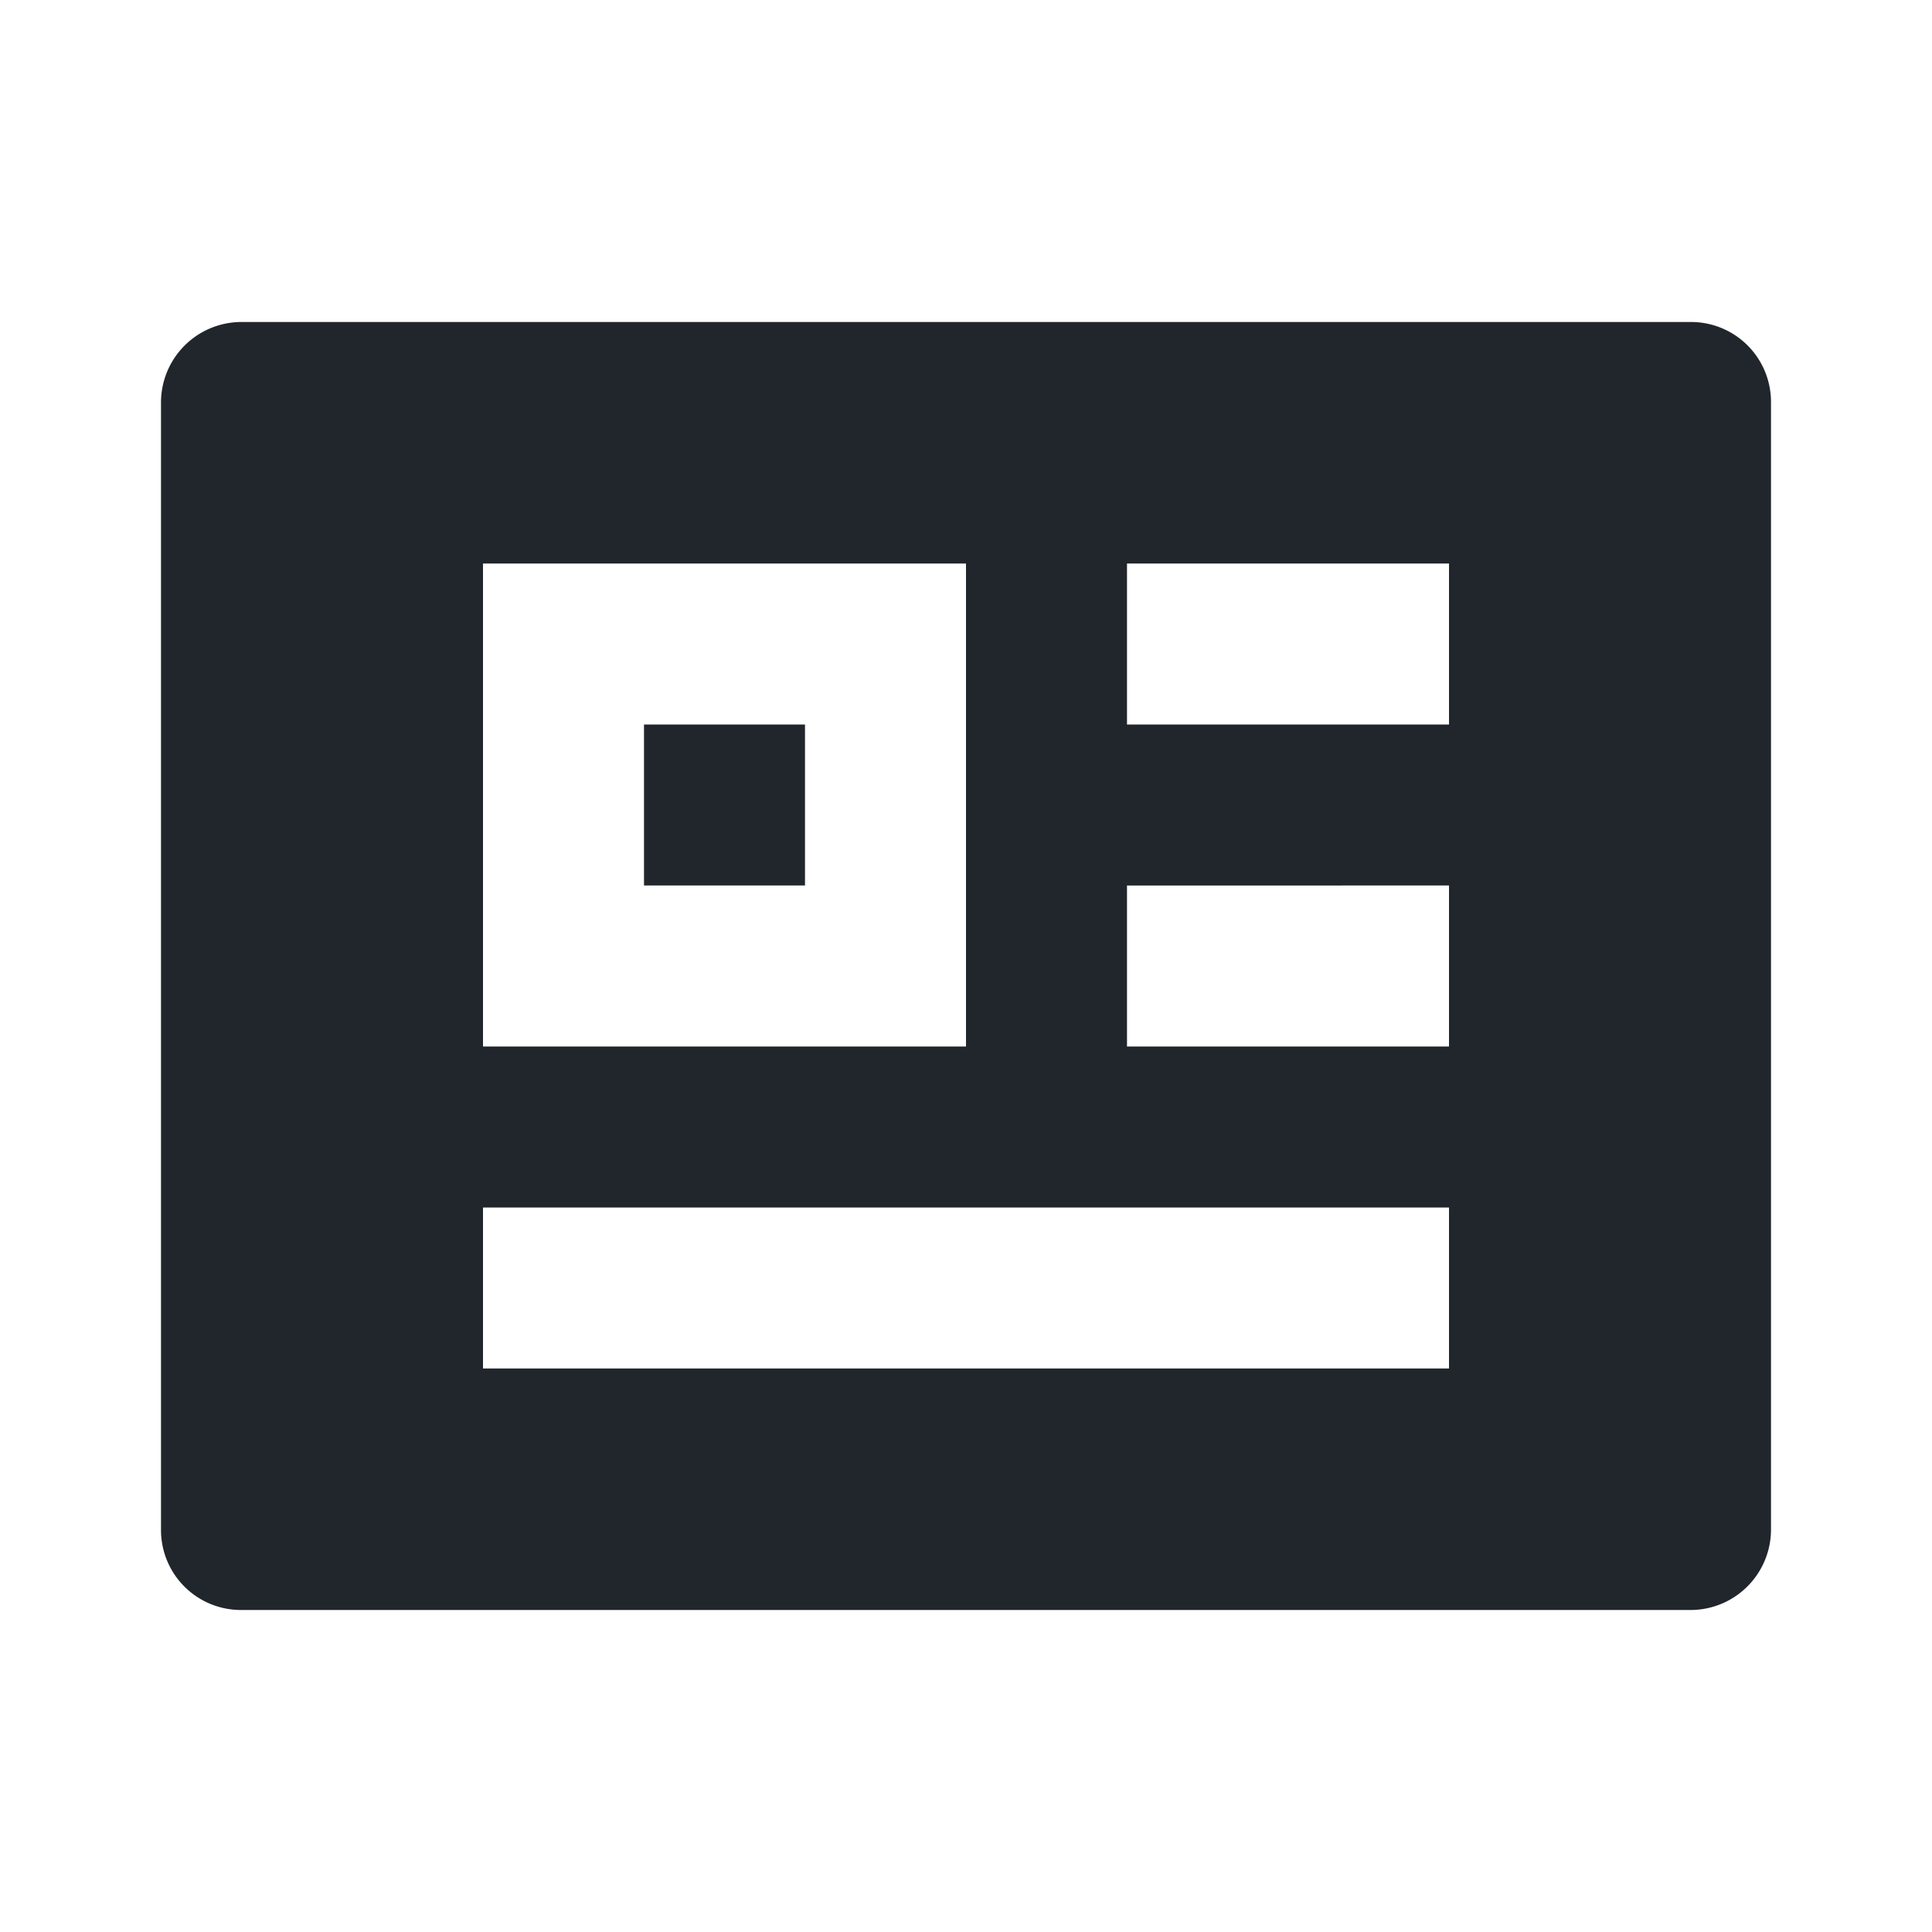 <svg xmlns="http://www.w3.org/2000/svg" width="24" height="24" viewBox="0 0 24 24"><path d="M0,0H24V24H0Z" fill="#21262c" opacity="0"/><path d="M2,4.993A1,1,0,0,1,2.992,4H21.008A.993.993,0,0,1,22,4.993V19.007a1,1,0,0,1-.992.993H2.992A.993.993,0,0,1,2,19.007ZM6,15v2H18V15ZM6,7v6h6V7Zm8,0V9h4V7Zm0,4v2h4V11ZM8,9h2v2H8Z" fill="#21262c"/></svg>